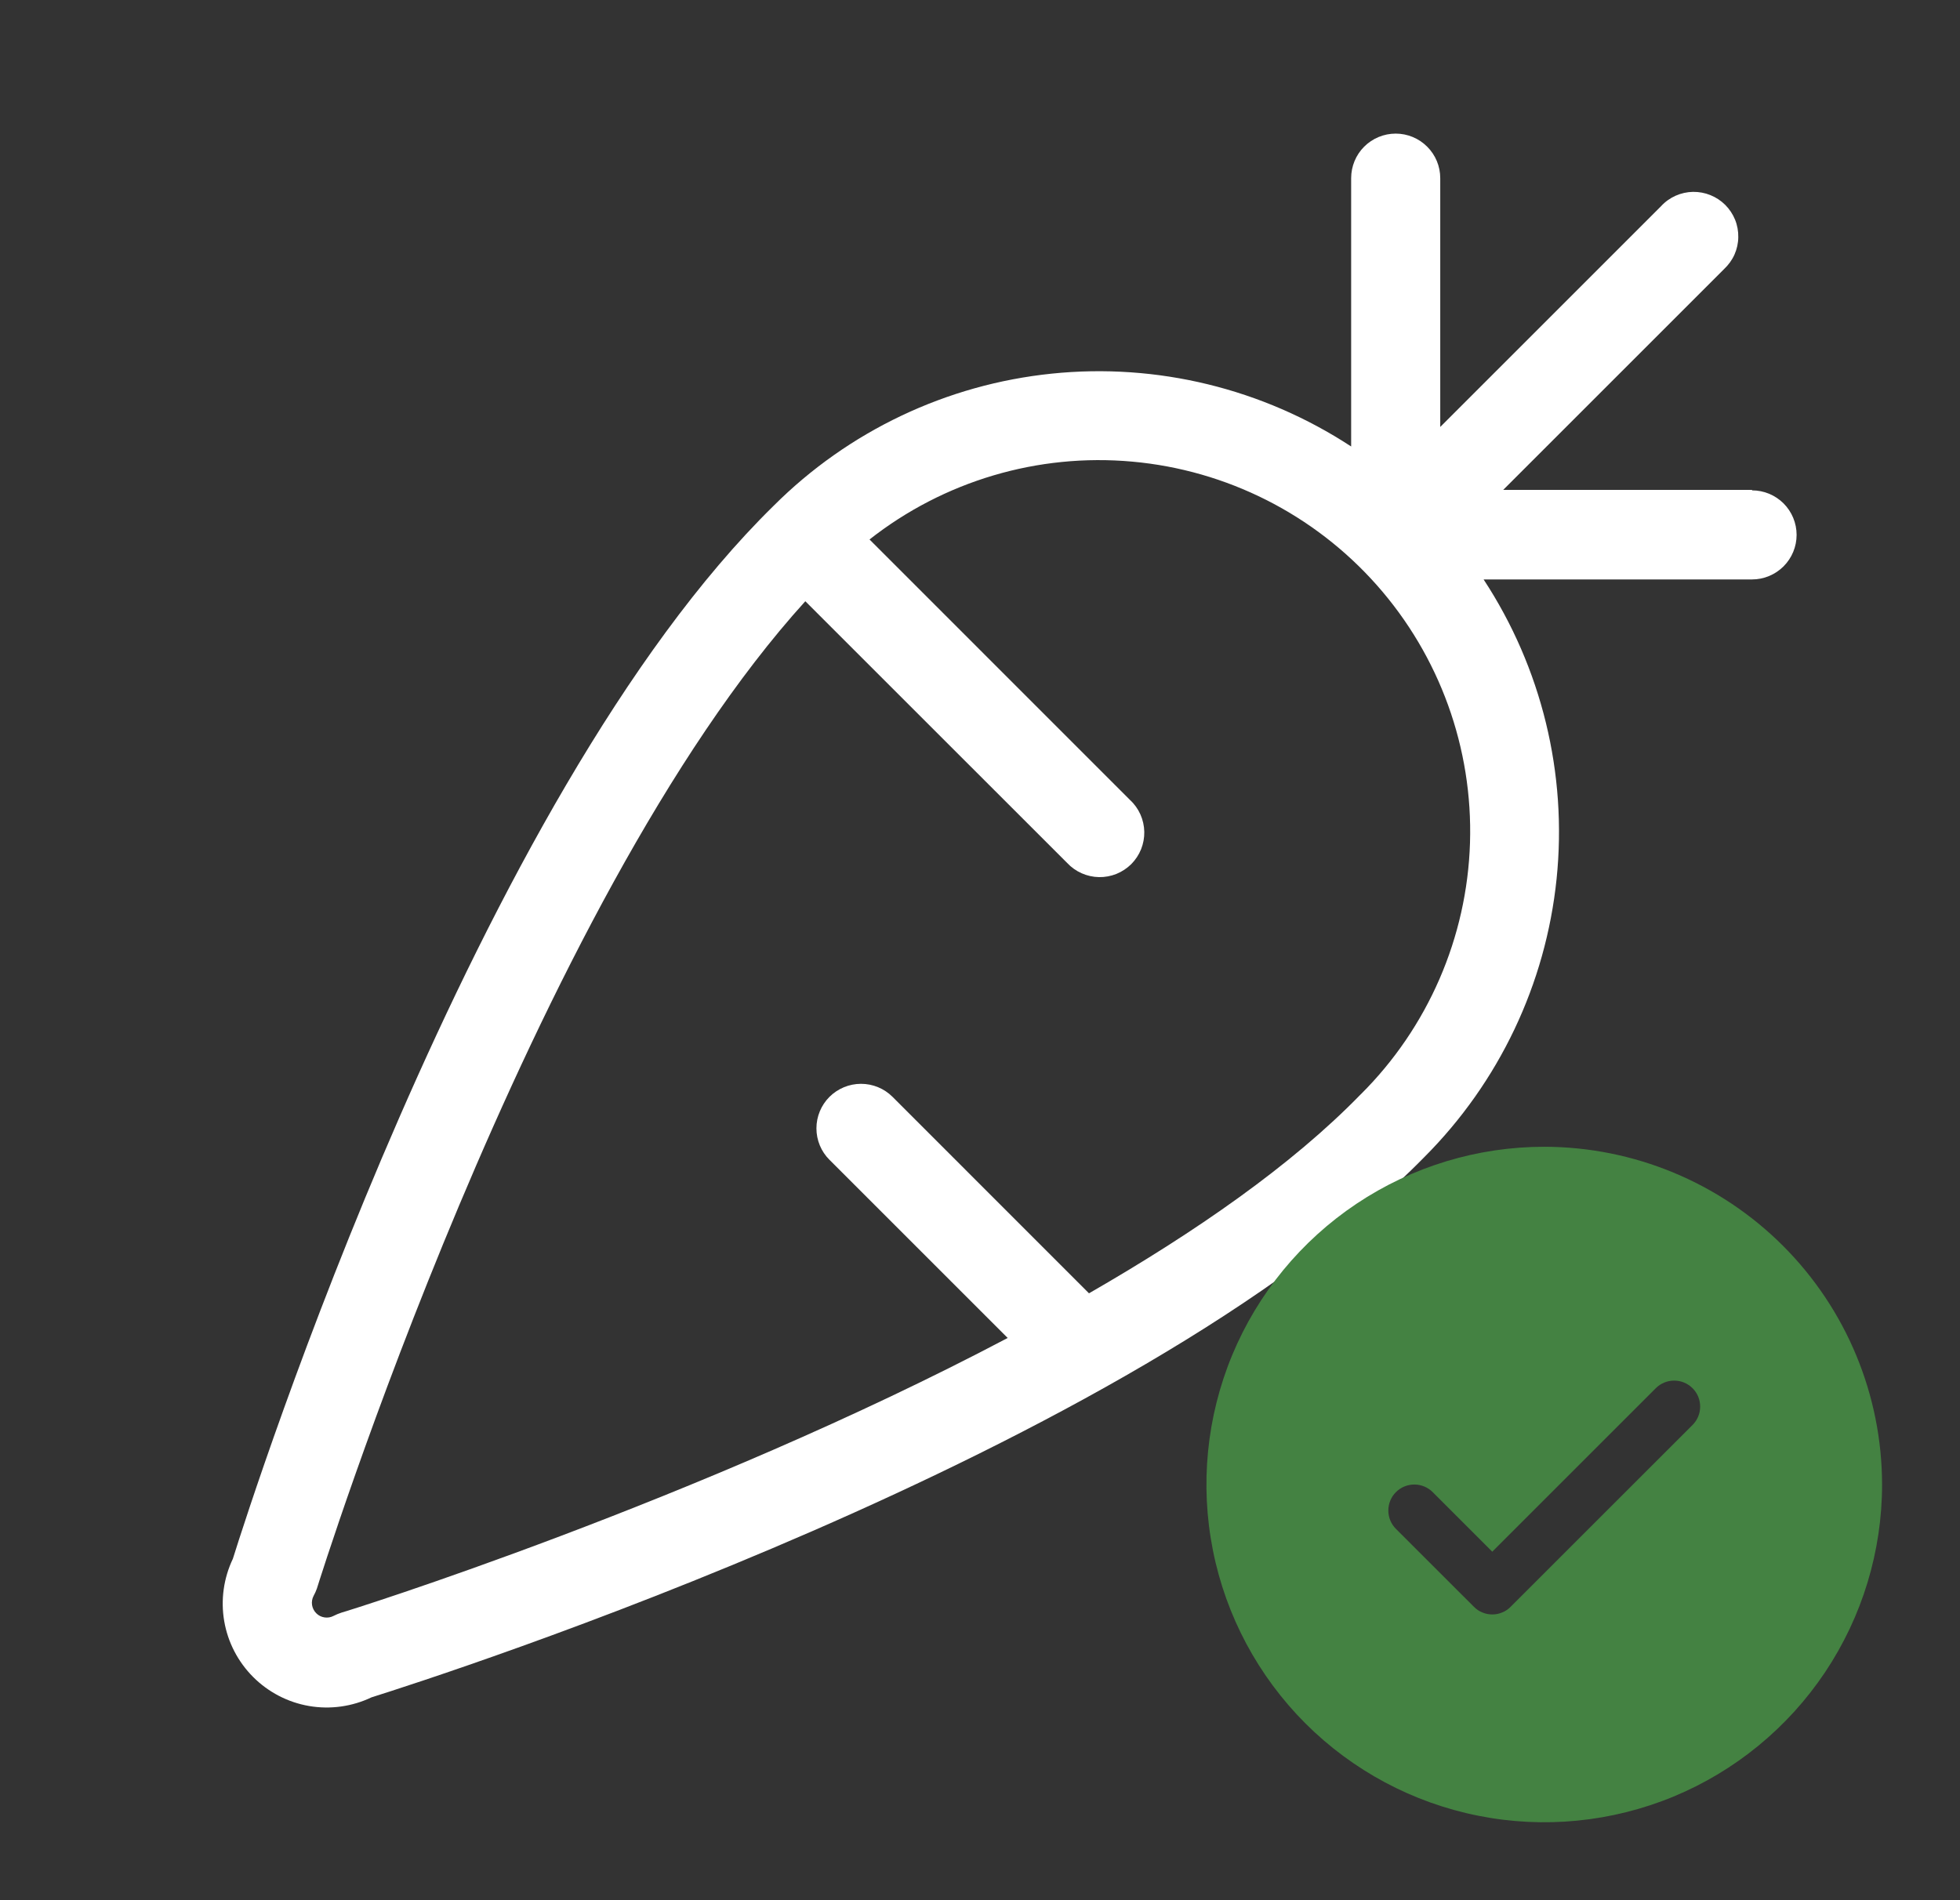 <svg width="33" height="32" viewBox="0 0 33 32" fill="none" xmlns="http://www.w3.org/2000/svg">
<rect x="0" y="0" width="33" height="32" fill="#333333" stroke="none"/>
<path d="M29.499 8.25H25.309L29.029 4.53C29.102 4.461 29.162 4.379 29.203 4.287C29.244 4.195 29.266 4.095 29.267 3.995C29.269 3.894 29.251 3.794 29.213 3.7C29.175 3.607 29.119 3.522 29.048 3.451C28.977 3.38 28.892 3.324 28.798 3.286C28.705 3.248 28.605 3.23 28.504 3.231C28.404 3.233 28.304 3.255 28.212 3.296C28.12 3.337 28.037 3.396 27.969 3.47L24.249 7.19V3C24.249 2.801 24.17 2.61 24.029 2.47C23.888 2.329 23.698 2.25 23.499 2.25C23.3 2.25 23.109 2.329 22.968 2.47C22.828 2.61 22.749 2.801 22.749 3V7.519C21.259 6.543 19.48 6.11 17.709 6.292C15.938 6.474 14.283 7.26 13.024 8.519C8.02 13.425 4.255 25.181 3.921 26.25C3.765 26.577 3.714 26.944 3.775 27.3C3.836 27.657 4.007 27.986 4.263 28.242C4.519 28.498 4.848 28.669 5.205 28.73C5.561 28.791 5.928 28.74 6.255 28.584C7.317 28.25 19.082 24.483 23.979 19.488C25.238 18.228 26.026 16.572 26.208 14.8C26.39 13.028 25.956 11.247 24.979 9.758H29.499C29.698 9.758 29.888 9.678 30.029 9.538C30.17 9.397 30.249 9.206 30.249 9.008C30.249 8.809 30.17 8.618 30.029 8.477C29.888 8.337 29.698 8.258 29.499 8.258V8.25ZM22.913 18.426C21.749 19.625 20.124 20.75 18.335 21.78L15.027 18.471C14.887 18.331 14.696 18.252 14.497 18.252C14.298 18.252 14.107 18.331 13.966 18.471C13.825 18.612 13.746 18.803 13.746 19.002C13.746 19.201 13.825 19.392 13.966 19.532L16.966 22.532C11.755 25.282 5.841 27.135 5.75 27.157C5.704 27.172 5.66 27.19 5.617 27.212C5.57 27.237 5.516 27.246 5.464 27.238C5.411 27.23 5.362 27.206 5.325 27.168C5.287 27.13 5.262 27.081 5.254 27.029C5.246 26.976 5.255 26.922 5.28 26.875C5.302 26.835 5.321 26.793 5.336 26.75C5.374 26.625 8.942 15.215 13.559 10.125L17.968 14.533C18.036 14.606 18.119 14.665 18.211 14.706C18.303 14.747 18.402 14.769 18.503 14.771C18.604 14.773 18.704 14.754 18.797 14.717C18.89 14.679 18.975 14.623 19.047 14.552C19.118 14.48 19.174 14.396 19.212 14.302C19.249 14.209 19.268 14.109 19.266 14.008C19.264 13.907 19.242 13.808 19.201 13.716C19.16 13.624 19.101 13.541 19.027 13.473L14.64 9.085C15.893 8.1 17.476 7.63 19.064 7.774C20.652 7.917 22.125 8.661 23.182 9.855C24.239 11.049 24.8 12.601 24.75 14.195C24.7 15.788 24.042 17.303 22.913 18.427V18.426Z" fill="white"/>
<path d="M26 19.312C24.875 19.312 23.776 19.646 22.84 20.271C21.905 20.896 21.176 21.784 20.745 22.823C20.315 23.863 20.202 25.006 20.422 26.11C20.641 27.213 21.183 28.226 21.978 29.022C22.774 29.817 23.787 30.359 24.89 30.578C25.994 30.798 27.137 30.685 28.177 30.255C29.216 29.824 30.104 29.095 30.729 28.16C31.354 27.224 31.688 26.125 31.688 25C31.686 23.492 31.086 22.046 30.02 20.98C28.954 19.914 27.508 19.314 26 19.312ZM28.497 23.997L25.434 27.059C25.394 27.1 25.346 27.133 25.293 27.154C25.239 27.177 25.183 27.188 25.125 27.188C25.067 27.188 25.011 27.177 24.957 27.154C24.904 27.133 24.856 27.1 24.816 27.059L23.503 25.747C23.421 25.665 23.375 25.554 23.375 25.438C23.375 25.321 23.421 25.21 23.503 25.128C23.585 25.046 23.696 25 23.812 25C23.929 25 24.04 25.046 24.122 25.128L25.125 26.131L27.878 23.378C27.919 23.337 27.967 23.305 28.02 23.283C28.073 23.261 28.13 23.25 28.188 23.25C28.245 23.25 28.302 23.261 28.355 23.283C28.408 23.305 28.456 23.337 28.497 23.378C28.538 23.419 28.57 23.467 28.592 23.52C28.614 23.573 28.625 23.63 28.625 23.688C28.625 23.745 28.614 23.802 28.592 23.855C28.57 23.908 28.538 23.956 28.497 23.997Z" fill="#448242"/>
</svg>
